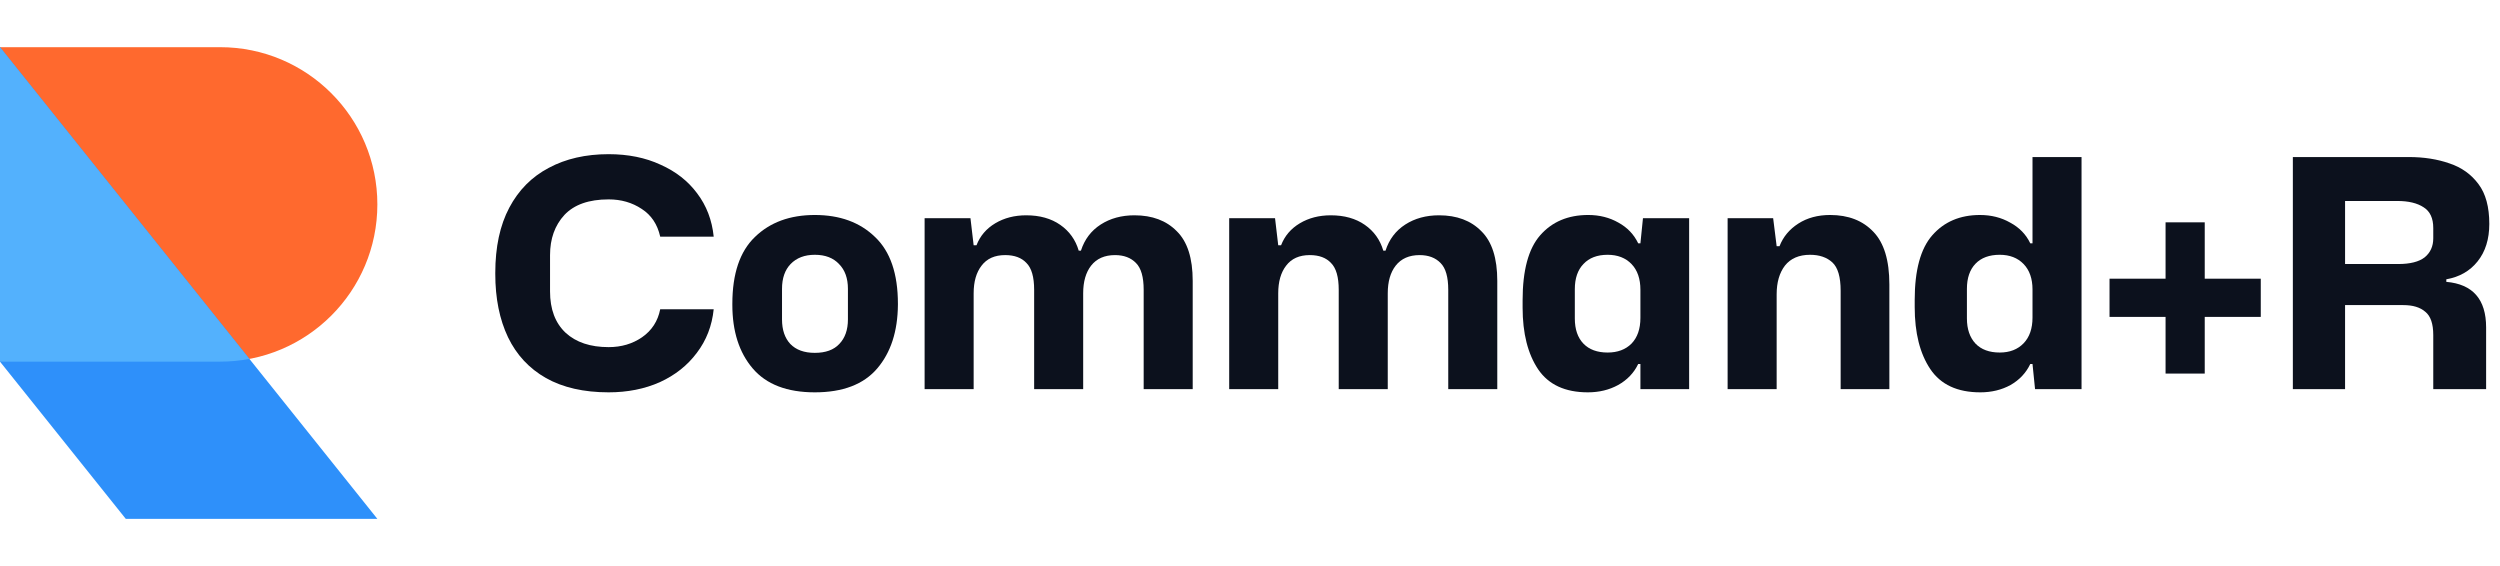 <svg fill="none" height="48" viewBox="0 0 212 48" width="212" xmlns="http://www.w3.org/2000/svg"><path d="m18.667 30.667c7.364 0 13.333-5.97 13.333-13.333 0-7.364-5.97-13.333-13.333-13.333h-18.667v26.667z" fill="#ff692e"/><path d="m0 4 32 40h-21.333l-10.667-13.333z" fill="#2e90fa"/><path d="m21.149 30.436c-.804.151-1.634.231-2.482.231h-18.667v-26.667z" fill="#53b1fd"/><g fill="#0c111d"><path d="m51.612 33.27c-2.106 0-3.879-.405-5.319-1.215-1.422-.81-2.493-1.962-3.213-3.456-.72-1.512-1.08-3.303-1.08-5.373v-.081c0-2.196.396-4.041 1.188-5.535s1.908-2.619 3.348-3.375c1.44-.774 3.132-1.161 5.076-1.161 1.656 0 3.123.297 4.401.891 1.296.576 2.331 1.386 3.105 2.43.792 1.044 1.26 2.268 1.404 3.672h-4.536c-.234-1.044-.756-1.827-1.566-2.349-.81-.54-1.746-.81-2.808-.81-1.674 0-2.925.441-3.753 1.323-.81.882-1.215 2.016-1.215 3.402v3.078c0 1.512.441 2.682 1.323 3.51.882.81 2.097 1.215 3.645 1.215 1.08 0 2.025-.279 2.835-.837.828-.576 1.341-1.368 1.539-2.376h4.536c-.144 1.404-.621 2.637-1.431 3.699-.792 1.062-1.836 1.89-3.132 2.484-1.296.576-2.745.864-4.347.864z"/><path d="m69.096 33.27c-2.358 0-4.113-.675-5.265-2.025s-1.728-3.15-1.728-5.4v-.081c0-2.556.639-4.446 1.917-5.67 1.278-1.242 2.97-1.863 5.076-1.863 2.124 0 3.825.621 5.103 1.863 1.296 1.224 1.944 3.114 1.944 5.67v.081c-.018 2.25-.603 4.05-1.755 5.4s-2.916 2.025-5.292 2.025zm0-3.348c.918 0 1.611-.252 2.079-.756.486-.504.729-1.197.729-2.079v-2.592c0-.9-.252-1.602-.756-2.106-.486-.522-1.17-.783-2.052-.783-.864 0-1.548.261-2.052.783-.486.504-.729 1.206-.729 2.106v2.592c0 .882.234 1.575.702 2.079.486.504 1.179.756 2.079.756z"/><path d="m78.407 33v-14.499h3.888l.27 2.295h.243c.306-.792.837-1.413 1.593-1.863s1.629-.675 2.619-.675c1.152 0 2.115.27 2.889.81s1.296 1.269 1.566 2.187h.189c.306-.954.864-1.692 1.674-2.214s1.764-.783 2.862-.783c1.512 0 2.709.45 3.591 1.35.9.882 1.35 2.286 1.35 4.212v9.18h-4.158v-8.424c0-1.08-.216-1.836-.648-2.268-.432-.45-1.026-.675-1.782-.675-.882 0-1.557.297-2.025.891-.45.576-.675 1.359-.675 2.349v8.127h-4.158v-8.424c0-1.08-.216-1.836-.648-2.268-.414-.45-1.017-.675-1.809-.675-.882 0-1.548.297-1.998.891-.45.576-.675 1.359-.675 2.349v8.127z"/><path d="m104.235 33v-14.499h3.888l.27 2.295h.243c.306-.792.837-1.413 1.593-1.863s1.629-.675 2.619-.675c1.152 0 2.115.27 2.889.81s1.296 1.269 1.566 2.187h.189c.306-.954.864-1.692 1.674-2.214s1.764-.783 2.862-.783c1.512 0 2.709.45 3.591 1.35.9.882 1.35 2.286 1.35 4.212v9.18h-4.158v-8.424c0-1.08-.216-1.836-.648-2.268-.432-.45-1.026-.675-1.782-.675-.882 0-1.557.297-2.025.891-.45.576-.675 1.359-.675 2.349v8.127h-4.158v-8.424c0-1.08-.216-1.836-.648-2.268-.414-.45-1.017-.675-1.809-.675-.882 0-1.548.297-1.998.891-.45.576-.675 1.359-.675 2.349v8.127z"/><path d="m134.652 33.27c-1.926 0-3.33-.648-4.212-1.944-.882-1.314-1.323-3.06-1.323-5.238v-.621c0-2.538.495-4.374 1.485-5.508 1.008-1.152 2.367-1.728 4.077-1.728.954 0 1.809.216 2.565.648.756.414 1.314.999 1.674 1.755h.189l.216-2.133h3.915v14.499h-4.131v-2.133h-.189c-.36.756-.927 1.35-1.701 1.782-.756.414-1.611.621-2.565.621zm1.674-3.375c.846 0 1.521-.252 2.025-.756.504-.522.756-1.251.756-2.187v-2.376c0-.936-.252-1.665-.756-2.187s-1.179-.783-2.025-.783c-.882 0-1.566.261-2.052.783-.486.504-.729 1.215-.729 2.133v2.484c0 .918.243 1.629.729 2.133s1.17.756 2.052.756z"/><path d="m146.502 33v-14.499h3.861l.297 2.376h.243c.306-.792.837-1.431 1.593-1.917s1.656-.729 2.7-.729c1.548 0 2.772.477 3.672 1.431.9.936 1.35 2.421 1.35 4.455v8.883h-4.131v-8.343c0-1.17-.234-1.971-.702-2.403s-1.098-.648-1.89-.648c-.936 0-1.647.306-2.133.918-.468.612-.702 1.422-.702 2.43v8.046z"/><path d="m167.929 33.27c-1.944 0-3.357-.657-4.239-1.971s-1.323-3.069-1.323-5.265v-.594c0-2.52.495-4.347 1.485-5.481 1.008-1.152 2.358-1.728 4.05-1.728.954 0 1.809.216 2.565.648.774.414 1.341.999 1.701 1.755h.189v-7.317h4.158v19.683h-3.942l-.216-2.133h-.189c-.36.756-.918 1.35-1.674 1.782-.756.414-1.611.621-2.565.621zm1.647-3.375c.846 0 1.521-.261 2.025-.783s.756-1.251.756-2.187v-2.376c0-.918-.252-1.638-.756-2.16s-1.179-.783-2.025-.783c-.882 0-1.566.252-2.052.756s-.729 1.215-.729 2.133v2.511c0 .9.243 1.611.729 2.133.486.504 1.17.756 2.052.756z"/><path d="m183.64 31.679v-4.806h-4.752v-3.24h4.752v-4.779h3.321v4.779h4.752v3.24h-4.752v4.806z"/><path d="m194.434 33v-19.683h9.828c1.278 0 2.43.18 3.456.54 1.026.342 1.845.927 2.457 1.755.612.81.918 1.935.918 3.375 0 1.296-.333 2.358-.999 3.186-.648.81-1.53 1.314-2.646 1.512v.216c2.25.198 3.375 1.485 3.375 3.861v5.238h-4.482v-4.59c0-.954-.225-1.611-.675-1.971-.432-.378-1.053-.567-1.863-.567h-4.941v7.128zm8.856-15.957h-4.428v5.346h4.509c1.008 0 1.755-.189 2.241-.567.486-.396.729-.936.729-1.62v-.864c0-.828-.27-1.413-.81-1.755-.54-.36-1.287-.54-2.241-.54z"/></g></svg>